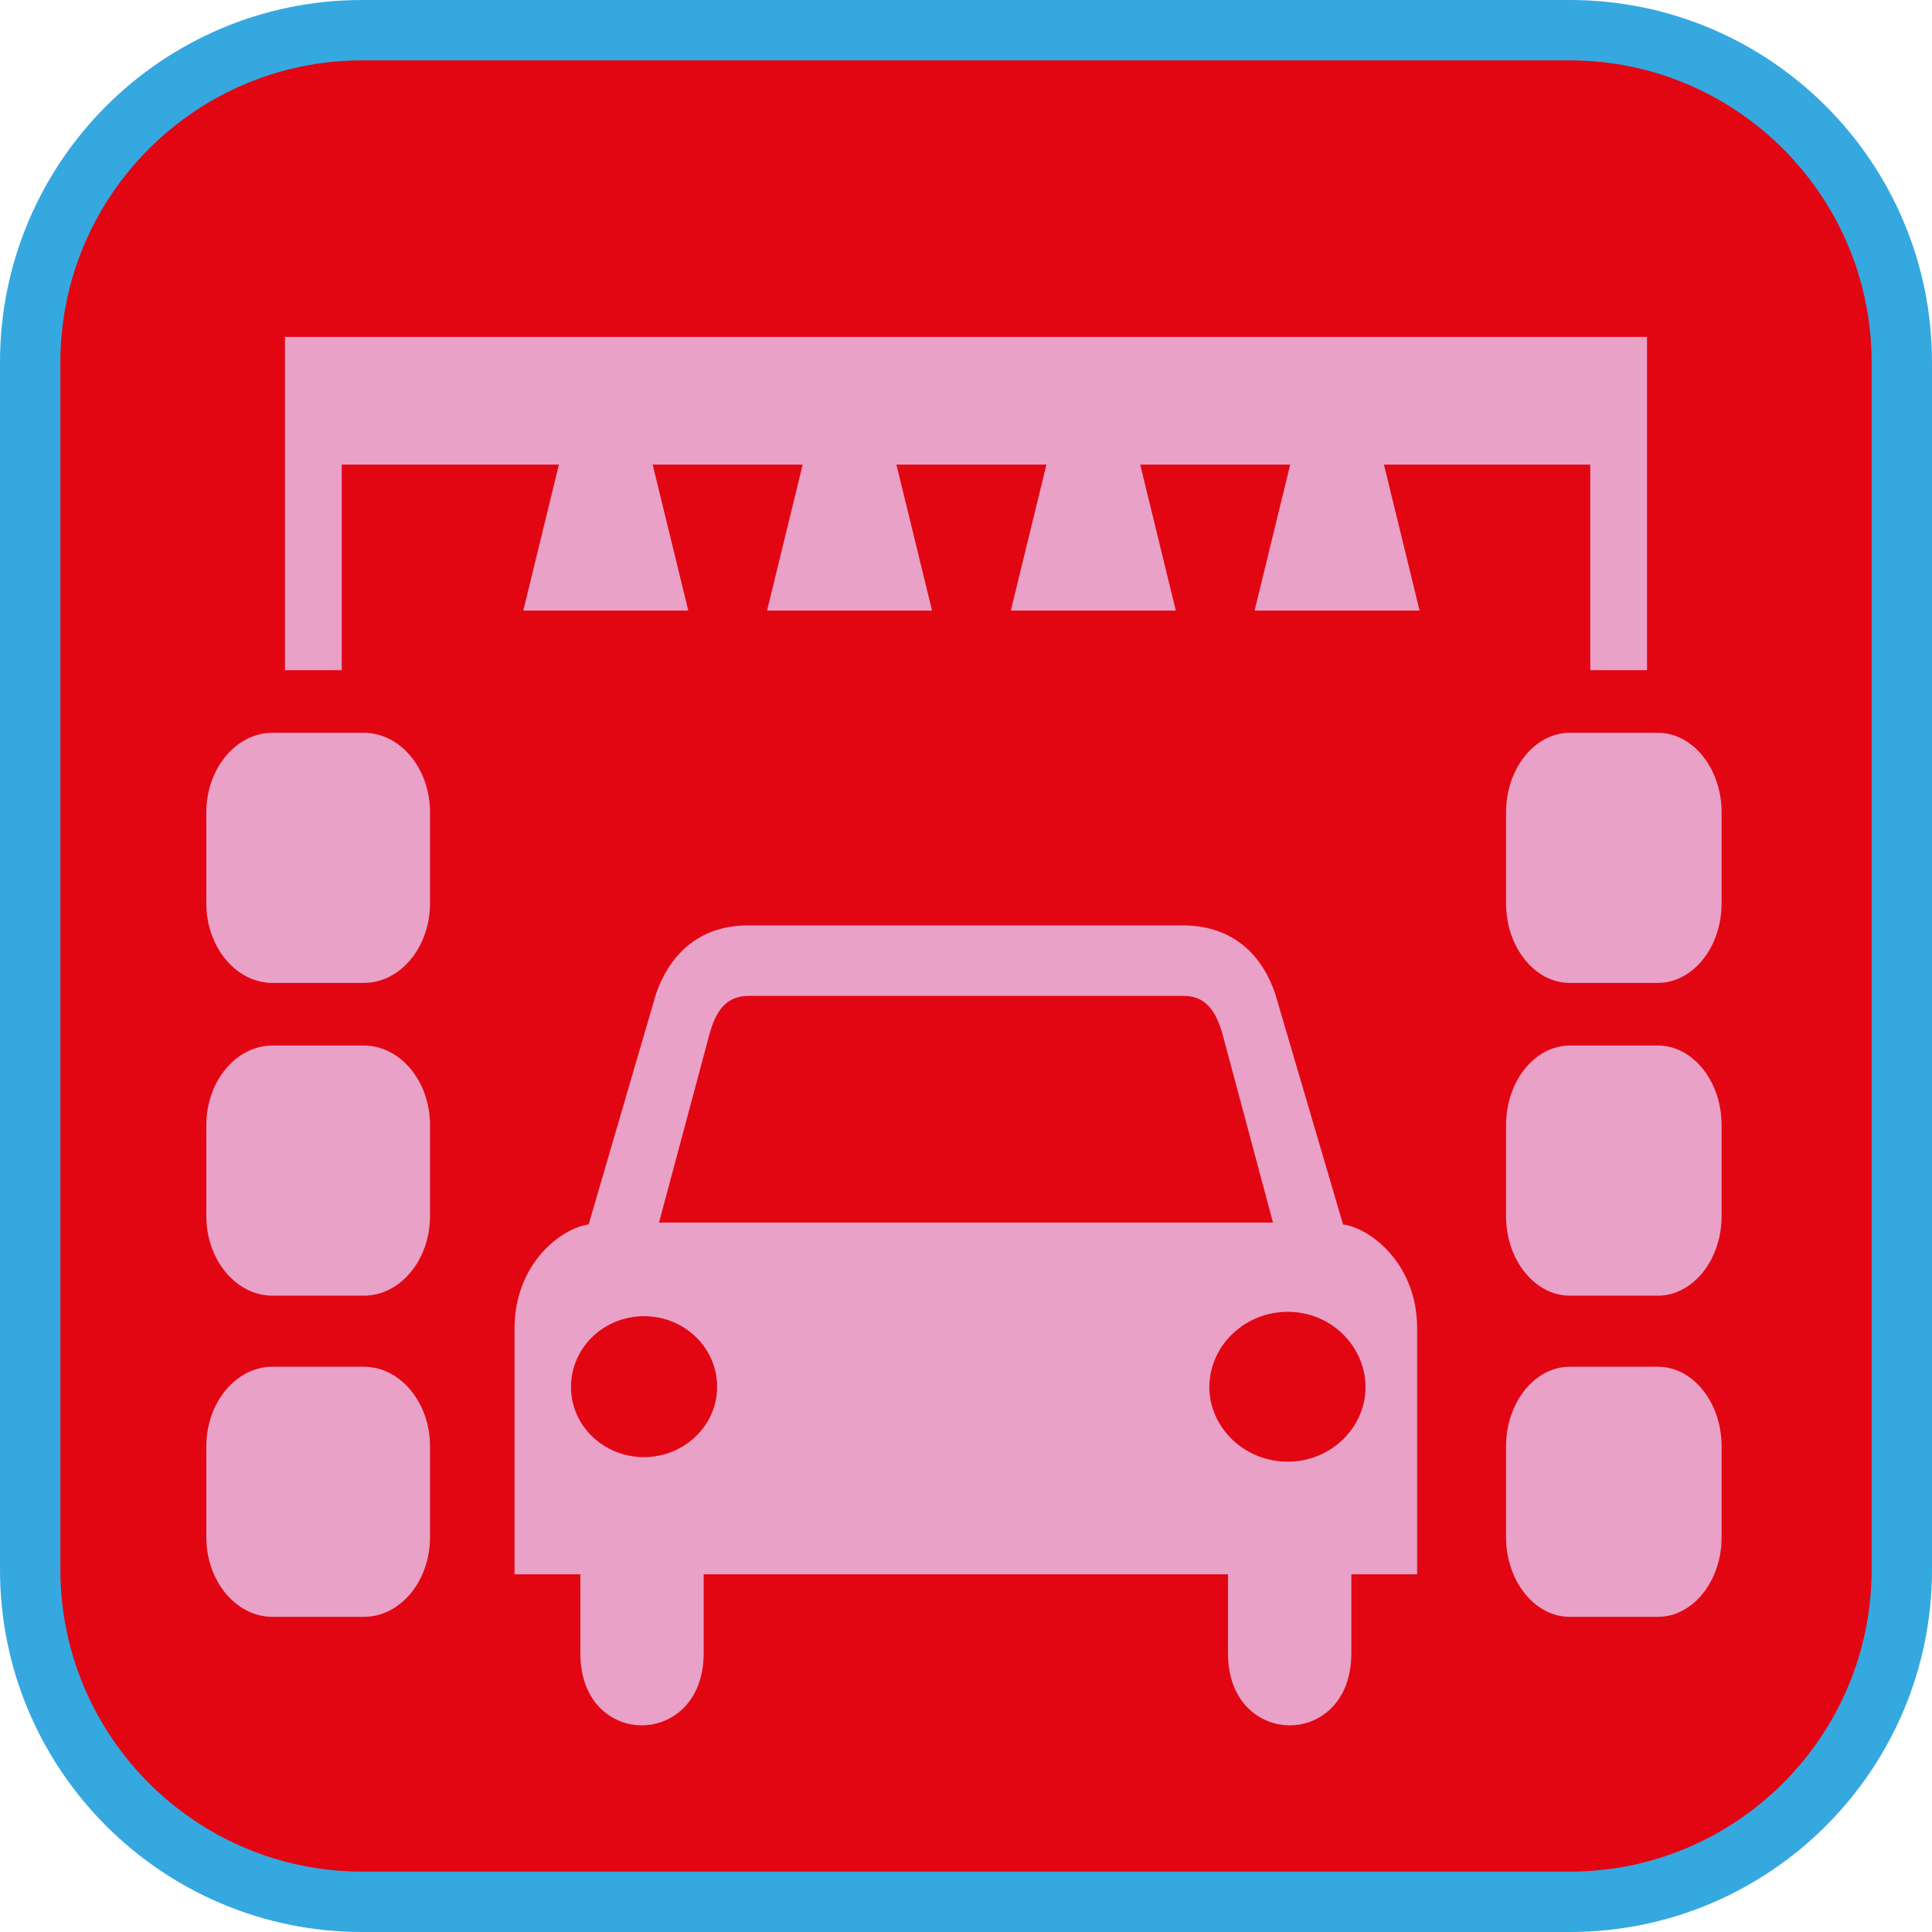 <?xml version="1.0" encoding="UTF-8"?><svg xmlns="http://www.w3.org/2000/svg" viewBox="0 0 128 128"><defs><style>.cls-1{fill:#e9a1c7;}.cls-2{fill:#e20613;}.cls-3{fill:#35a8e0;}</style></defs><g id="cuadrobase"><g><rect class="cls-2" x="2" y="2" width="124" height="124" rx="22" ry="22"/><path class="cls-3" d="M104,4c11.03,0,20,8.97,20,20V104c0,11.03-8.97,20-20,20H24c-11.03,0-20-8.97-20-20V24C4,12.97,12.97,4,24,4H104m0-4H24C10.75,0,0,10.75,0,24V104c0,13.25,10.75,24,24,24H104c13.25,0,24-10.75,24-24V24c0-13.25-10.75-24-24-24h0Z"/></g></g><g id="figura"><g><path class="cls-1" d="M88.98,81.12l-4.5-15.3c-.83-2.42-2.66-4.5-6.12-4.51h-28.77c-3.44,0-5.26,2.09-6.12,4.51l-4.47,15.3c-1.77,.24-4.91,2.55-4.91,6.9v16.28h4.36v5.24c0,6.39,8.17,6.32,8.17,0v-5.24h34.74v5.24c-.02,6.32,8.16,6.39,8.17,0v-5.24h4.36v-16.28c0-4.35-3.15-6.66-4.91-6.9Zm-46.31,15.42c-2.68,0-4.85-2.09-4.84-4.65,0-2.6,2.16-4.68,4.84-4.69,2.68,0,4.85,2.1,4.84,4.69,0,2.55-2.16,4.64-4.84,4.65Zm.99-15.54l3.37-12.58c.41-1.4,1.04-2.42,2.53-2.44h28.88c1.47,.01,2.1,1.03,2.53,2.44l3.37,12.58H43.67Zm41.66,15.84c-2.87,0-5.18-2.23-5.2-4.94,.02-2.76,2.33-4.98,5.2-4.99,2.83,0,5.13,2.23,5.15,4.99-.01,2.72-2.32,4.94-5.15,4.94Z"/><g><path class="cls-1" d="M24.11,48.55h-6.06c-2.41,0-4.38,2.37-4.38,5.27v6.03c0,2.9,1.97,5.27,4.38,5.27h6.06c2.41,0,4.38-2.37,4.38-5.27v-6.03c0-2.9-1.97-5.27-4.38-5.27Z"/><path class="cls-1" d="M24.11,69.27h-6.06c-2.41,0-4.38,2.37-4.38,5.27v6.03c0,2.9,1.97,5.27,4.38,5.27h6.06c2.41,0,4.38-2.37,4.38-5.27v-6.03c0-2.9-1.97-5.27-4.38-5.27Z"/><path class="cls-1" d="M24.11,90.55h-6.06c-2.41,0-4.38,2.37-4.38,5.27v6.03c0,2.9,1.97,5.27,4.38,5.27h6.06c2.41,0,4.38-2.37,4.38-5.27v-6.03c0-2.9-1.97-5.27-4.38-5.27Z"/><path class="cls-1" d="M109.84,48.55h-5.84c-2.32,0-4.22,2.37-4.22,5.27v6.03c0,2.9,1.9,5.27,4.22,5.27h5.84c2.32,0,4.22-2.37,4.22-5.27v-6.03c0-2.9-1.9-5.27-4.22-5.27Z"/><path class="cls-1" d="M109.84,69.27h-5.84c-2.32,0-4.22,2.37-4.22,5.27v6.03c0,2.9,1.9,5.27,4.22,5.27h5.84c2.32,0,4.22-2.37,4.22-5.27v-6.03c0-2.9-1.9-5.27-4.22-5.27Z"/><path class="cls-1" d="M109.84,90.55h-5.84c-2.32,0-4.22,2.37-4.22,5.27v6.03c0,2.9,1.9,5.27,4.22,5.27h5.84c2.32,0,4.22-2.37,4.22-5.27v-6.03c0-2.9-1.9-5.27-4.22-5.27Z"/><polygon class="cls-1" points="105.36 30.78 105.36 44.4 109.12 44.4 109.12 25.4 109.12 25.4 109.12 22.32 18.88 22.32 18.88 25.4 18.88 30.78 18.88 44.4 22.64 44.4 22.64 30.78 37.03 30.78 34.67 40.45 45.6 40.45 43.24 30.78 53.18 30.78 50.82 40.45 61.75 40.45 59.39 30.78 69.33 30.78 66.97 40.45 77.9 40.45 75.54 30.78 85.48 30.78 83.12 40.45 94.05 40.45 91.69 30.78 105.36 30.78"/></g></g></g></svg>